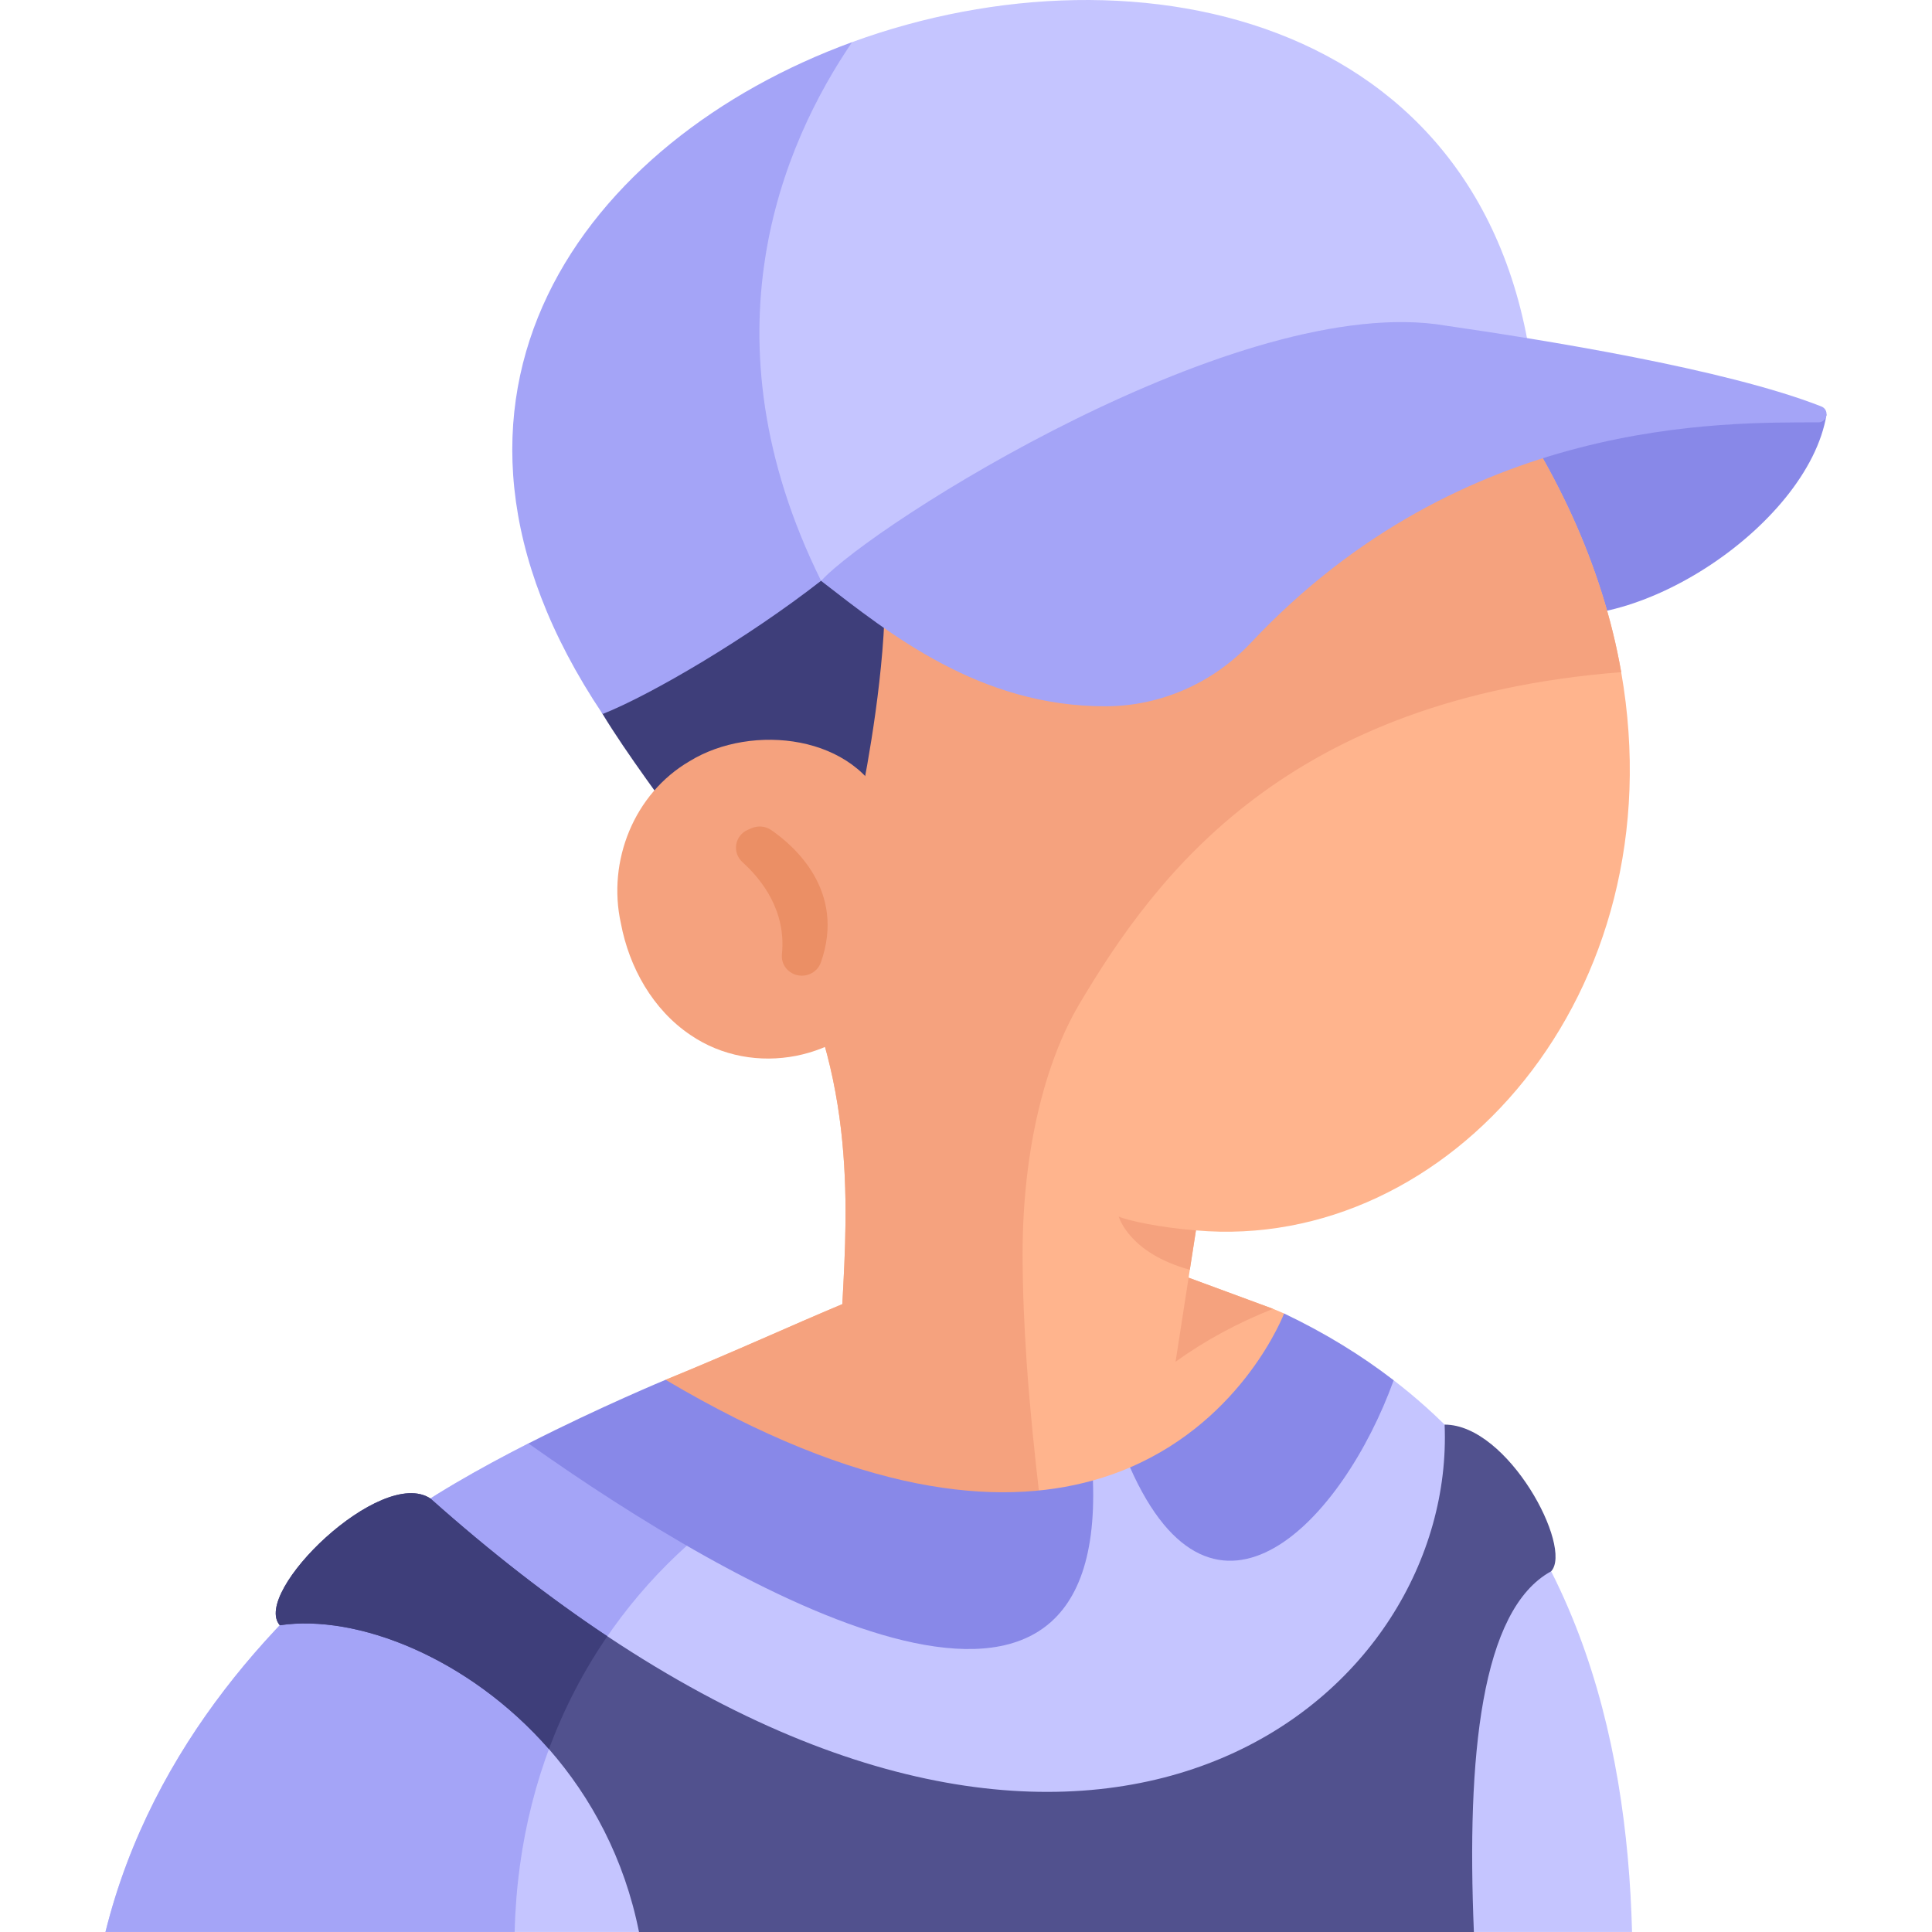 <svg id="Layer_1" enable-background="new 0 0 460.855 460.855" height="512" viewBox="0 0 460.855 460.855" width="512" xmlns="http://www.w3.org/2000/svg"><g><path d="m307.666 315.305c-.31-.67-.92-1.33-1.36-1.99-.89-.38-1.77-.75-2.64-1.11l-20.14-7.43c-15.41-4.83-27.89-6.47-39.6-5.69-14.17.93-27.22 5.4-43 12-11.94 4.99-25.44 11.21-42.16 18.05 26.21 38.01 63.33 57.48 92.47 54.67 5.44-.52 10.6-1.81 15.35-3.91 23.911-10.53 49.56-46.46 41.08-64.59z" fill="#ffb48d"/><path d="m362.948 145.075c24.403 9.205 68.323-19.235 72.751-46.21-19.303-2.24-80.606 4.049-91.644 9.49-10.165.447 18.893 36.72 18.893 36.72z" fill="#8888e8"/><path d="m285.376 293.505c-.06-.01-.1-.01-.1-.01l-1.46 9.39-.29 1.89-3.11 20.06h-80c0-4.14.24-8.75.51-13.75 1.3-24.04 3.35-57.14-16.51-90.25-48.45-85.31-21.18-126.28 23.18-144.63 9.66-4 20.13-6.93 30.8-9 43.41-8.46 90.21-2.9 99.74 1.59 22.28 24.14 36.34 48.7 43.84 72.3 2.07 6.5 3.64 12.92 4.74 19.24 13.45 76.74-41.189 138.4-101.34 133.17z" fill="#ffb48d"/><g fill="#f5a27e"><path d="m386.717 160.335c-79.47 6.22-110.65 47.73-129.3 79.25-8.121 13.725-13.49 34.82-13.49 59.5 0 8.45.38 17.15.96 25.75 1.54 22.17 4.54 43.73 6.35 58.97-29.14 2.81-66.26-16.66-92.47-54.67 16.72-6.84 30.22-13.06 42.16-18.05 1.3-24.04 3.35-57.14-16.51-90.25-48.45-85.31-21.18-126.28 23.18-144.63 7.73-1.76 18.51-5.03 30.8-9 43.41-8.46 90.21-2.9 99.74 1.59 22.28 24.14 36.34 48.7 43.84 72.3 2.07 6.5 3.639 12.92 4.74 19.24z"/><path d="m303.666 312.205c-8.3 3.31-16.1 7.45-23.25 12.63l3.11-20.06z"/><path d="m285.277 293.495-1.46 9.39c-14.57-3.97-16.96-12.69-16.96-12.69 2.299 1.03 10.15 2.65 18.42 3.3z"/></g><path d="m389.306 460.845h-37.73l-79.91-20.22-119.24 20.22h-127.27c11.16-44.96 42.03-76.94 67.95-96.8 8.85-6.78 21.28-13.79 32.95-19.73 16.61-1.22 30.57 9.85 45.67 17.88 4.83 2.57 9.77 4.82 14.96 6.27 35.28 9.85 67.94-6.14 74.02-15.32 3.14-.87 6.09-1.92 8.85-3.11 17.82 9.51 30.24 7.44 41.97-.34 10.21-6.77 11.14-18.24 20.92-20.45 43.18 33.2 55.64 84.46 56.86 131.6z" fill="#c5c5ff"/><path d="m171.727 362.195c-28.05 21.21-47.95 55.48-48.96 98.65h-97.61c11.16-44.96 42.03-76.94 67.95-96.8 8.85-6.78 21.28-13.79 32.95-19.73 16.609-1.22 30.569 9.85 45.67 17.88z" fill="#a4a4f7"/><path d="m370.007 374.815c-16.74 9.14-20.18 44.12-18.43 86.04h-199.15c-3.48-17.5-11.42-32.14-21.48-43.63-19.09-21.8-45.81-32.29-64.2-29.54-6.84-7.77 24.12-38.01 35.92-30.24 14.54 12.95 28.63 23.84 42.21 32.87 121.69 80.99 202.37 13.43 199.72-50.49 15.189 0 30.67 29.29 25.41 34.99z" fill="#51518e"/><path d="m102.666 357.445c14.54 12.95 28.63 23.84 42.21 32.87-5.6 8.15-10.32 17.15-13.93 26.91-19.09-21.8-45.81-32.29-64.2-29.54-6.84-7.77 24.12-38.01 35.92-30.24z" fill="#3e3e7a"/><path d="m332.447 329.245c-12.12 33.52-42.83 66.13-62.89 20.79 27.28-11.72 36.73-36.72 36.75-36.72 9.76 4.65 18.44 10 26.14 15.93z" fill="#8888e8"/><path d="m126.056 344.315c17.18-8.75 32.71-15.18 32.71-15.18 46.3 27.43 79.17 30.36 101.94 24.01 2.801 76.81-85.239 26.19-134.65-8.83z" fill="#8888e8"/><path d="m143.741 170.315c5.85 9.63 14.52 21.12 22.32 32.04 4.429-5.119 38.497-8.04 38.497-8.04s17.087-76.707-3.937-81.6c-1.234-10.161-46.012 20.706-60.12 38.16-3.462 4.282 3.24 19.44 3.24 19.44z" fill="#3e3e7a"/><path d="m366.235 95.687c-60.19 14.1-124.54 25.46-170.38 42.85-37.086-4.952-48.647-29.115-47.607-48.355 1.473-27.228 34.678-56.765 55.017-80.135 68.25-24.93 155.9-6.02 162.97 85.64z" fill="#c5c5ff"/><path d="m195.855 138.537c-17.428 13.608-40.468 27.168-52.11 31.78-50.77-75.86-4.03-137.06 59.52-160.27-16.51 24.21-36.3 70.12-7.41 128.49z" fill="#a4a4f7"/><path d="m344.861 77.675c-48.966-8.354-136.914 47.59-148.995 60.891 16.445 12.726 37.869 29.949 67.845 29.913 13.127-.016 25.67-5.562 34.656-15.132 50.656-53.952 112.839-52.533 135.367-52.597 2.165-.006 2.738-3.007.724-3.798-22.838-8.97-66.701-15.96-89.597-19.277z" fill="#a4a4f7"/><path d="m211.331 237.709c-10.003 15.227-31.634 19.449-46.653 9.16-8.951-6.033-14.586-16.068-16.574-26.62-3.29-14.847 3.148-30.957 16.398-38.681 14.876-9.152 39.896-6.351 46.92 11.327z" fill="#f5a27e"/><path d="m186.518 227.643c1.038-10.244-4.612-17.644-9.409-21.985-2.548-2.305-1.855-6.4 1.338-7.75l.87-.368c1.516-.641 3.266-.485 4.616.44 5.378 3.688 17.935 14.473 11.867 31.619-.437 1.236-1.402 2.234-2.63 2.753-3.335 1.41-7.01-1.179-6.652-4.709z" fill="#eb8f65"/></g></svg>